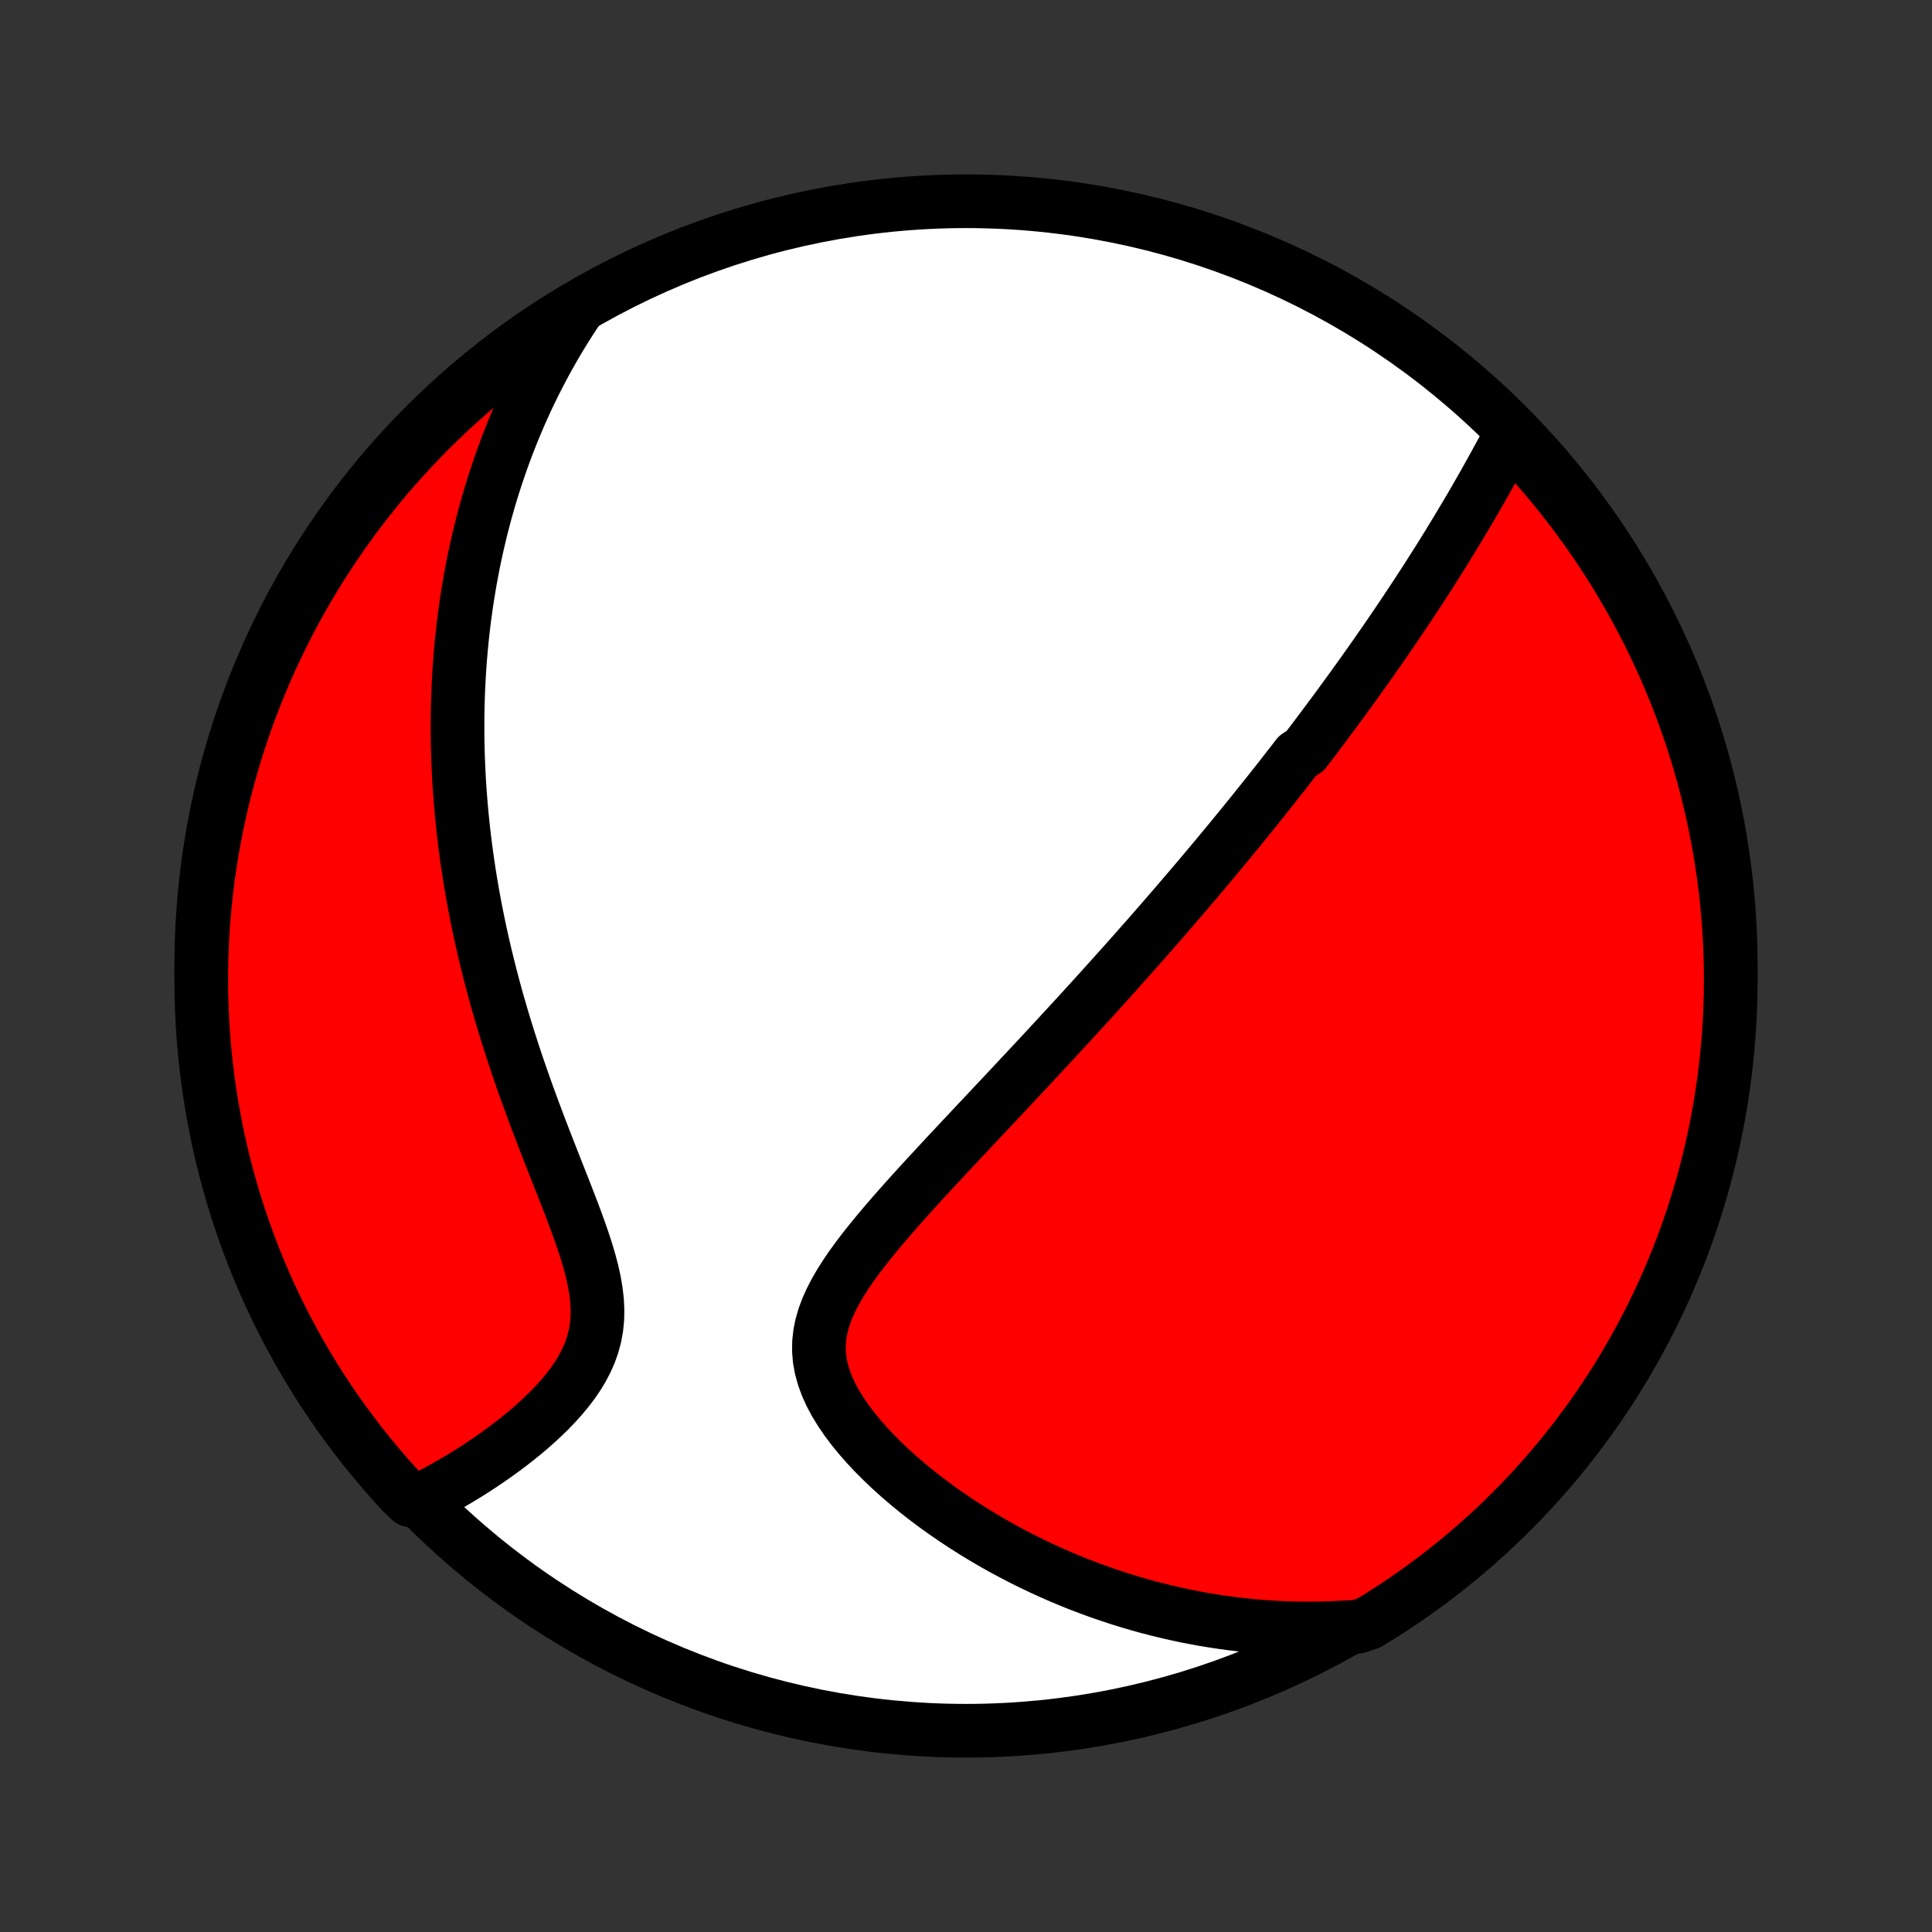 <?xml version="1.0" encoding="utf-8" standalone="no"?>
<!DOCTYPE svg PUBLIC "-//W3C//DTD SVG 1.1//EN"
  "http://www.w3.org/Graphics/SVG/1.1/DTD/svg11.dtd">
<!-- Created with matplotlib (http://matplotlib.org/) -->
<svg height="72pt" version="1.1" viewBox="0 0 72 72" width="72pt" xmlns="http://www.w3.org/2000/svg" xmlns:xlink="http://www.w3.org/1999/xlink">
 <rect x="0" y="0" width="72" height="72" fill="#333333" stroke="none"/>
 <defs>
  <style type="text/css">
*{stroke-linecap:butt;stroke-linejoin:round;}
  </style>
 </defs>
 <g id="figure_1">
  <g id="patch_1">
   <path d="
M0 72
L72 72
L72 0
L0 0
z
" style="fill:none;"/>
  </g>
  <g id="axes_1">
   <g id="PatchCollection_1">
    <defs>
     <path d="
M36 -7.5
C43.558 -7.5 50.808 -10.503 56.153 -15.848
C61.497 -21.192 64.5 -28.442 64.5 -36
C64.5 -43.558 61.497 -50.808 56.153 -56.153
C50.808 -61.497 43.558 -64.5 36 -64.5
C28.442 -64.5 21.192 -61.497 15.848 -56.153
C10.503 -50.808 7.5 -43.558 7.5 -36
C7.5 -28.442 10.503 -21.192 15.848 -15.848
C21.192 -10.503 28.442 -7.5 36 -7.5
z
" id="C0_0_a811fe30f3"/>
     <path d="
M56.267 -55.724
L56.139 -55.482
L56.01 -55.241
L55.88 -55.002
L55.75 -54.763
L55.619 -54.525
L55.487 -54.288
L55.356 -54.053
L55.223 -53.819
L55.09 -53.587
L54.957 -53.356
L54.824 -53.126
L54.69 -52.898
L54.555 -52.672
L54.421 -52.447
L54.286 -52.223
L54.151 -52.001
L54.017 -51.78
L53.881 -51.561
L53.746 -51.343
L53.611 -51.127
L53.475 -50.912
L53.339 -50.699
L53.204 -50.486
L53.068 -50.276
L52.932 -50.066
L52.796 -49.858
L52.66 -49.651
L52.524 -49.446
L52.388 -49.241
L52.251 -49.038
L52.115 -48.836
L51.979 -48.635
L51.842 -48.434
L51.706 -48.235
L51.569 -48.037
L51.432 -47.84
L51.295 -47.643
L51.158 -47.448
L51.021 -47.253
L50.883 -47.059
L50.745 -46.865
L50.608 -46.673
L50.469 -46.48
L50.331 -46.289
L50.192 -46.098
L50.053 -45.907
L49.914 -45.717
L49.774 -45.527
L49.634 -45.338
L49.493 -45.149
L49.352 -44.96
L49.211 -44.771
L49.069 -44.583
L48.927 -44.394
L48.784 -44.206
L48.64 -44.017
L48.351 -43.829
L48.206 -43.64
L48.059 -43.452
L47.912 -43.263
L47.764 -43.074
L47.616 -42.885
L47.466 -42.695
L47.316 -42.505
L47.165 -42.315
L47.012 -42.124
L46.859 -41.933
L46.705 -41.741
L46.549 -41.549
L46.393 -41.356
L46.235 -41.162
L46.076 -40.968
L45.916 -40.772
L45.754 -40.576
L45.591 -40.379
L45.427 -40.181
L45.261 -39.982
L45.094 -39.782
L44.925 -39.581
L44.755 -39.379
L44.583 -39.175
L44.409 -38.971
L44.233 -38.765
L44.056 -38.558
L43.877 -38.349
L43.696 -38.139
L43.513 -37.928
L43.328 -37.714
L43.141 -37.5
L42.952 -37.283
L42.761 -37.065
L42.567 -36.846
L42.372 -36.624
L42.174 -36.401
L41.974 -36.176
L41.771 -35.949
L41.566 -35.72
L41.358 -35.489
L41.148 -35.256
L40.935 -35.02
L40.72 -34.783
L40.502 -34.544
L40.282 -34.302
L40.059 -34.059
L39.833 -33.813
L39.604 -33.565
L39.373 -33.314
L39.139 -33.061
L38.902 -32.806
L38.663 -32.549
L38.421 -32.289
L38.176 -32.027
L37.928 -31.763
L37.679 -31.496
L37.426 -31.227
L37.171 -30.956
L36.914 -30.683
L36.655 -30.407
L36.393 -30.129
L36.13 -29.849
L35.865 -29.567
L35.599 -29.283
L35.331 -28.997
L35.063 -28.708
L34.794 -28.418
L34.524 -28.127
L34.255 -27.833
L33.987 -27.538
L33.72 -27.241
L33.455 -26.943
L33.193 -26.643
L32.934 -26.342
L32.68 -26.039
L32.431 -25.735
L32.19 -25.43
L31.957 -25.124
L31.733 -24.817
L31.522 -24.508
L31.325 -24.198
L31.143 -23.886
L30.98 -23.574
L30.837 -23.259
L30.718 -22.944
L30.625 -22.626
L30.559 -22.307
L30.523 -21.986
L30.519 -21.664
L30.545 -21.34
L30.604 -21.015
L30.693 -20.69
L30.812 -20.364
L30.958 -20.039
L31.131 -19.716
L31.328 -19.394
L31.546 -19.075
L31.784 -18.759
L32.039 -18.447
L32.309 -18.139
L32.593 -17.837
L32.89 -17.54
L33.197 -17.249
L33.513 -16.964
L33.838 -16.686
L34.169 -16.414
L34.507 -16.15
L34.851 -15.892
L35.199 -15.642
L35.55 -15.4
L35.906 -15.165
L36.263 -14.938
L36.623 -14.718
L36.985 -14.506
L37.348 -14.301
L37.713 -14.105
L38.077 -13.915
L38.443 -13.734
L38.808 -13.56
L39.173 -13.393
L39.538 -13.233
L39.901 -13.081
L40.265 -12.936
L40.627 -12.798
L40.988 -12.667
L41.348 -12.543
L41.706 -12.425
L42.063 -12.314
L42.419 -12.21
L42.773 -12.111
L43.125 -12.02
L43.475 -11.934
L43.824 -11.854
L44.17 -11.78
L44.515 -11.713
L44.858 -11.65
L45.199 -11.594
L45.538 -11.542
L45.876 -11.496
L46.211 -11.456
L46.544 -11.421
L46.876 -11.39
L47.206 -11.365
L47.534 -11.345
L47.86 -11.329
L48.184 -11.319
L48.506 -11.313
L48.827 -11.312
L49.146 -11.315
L49.464 -11.323
L49.779 -11.335
L50.094 -11.352
L50.585 -11.373
L51.01 -11.515
L51.431 -11.773
L51.847 -12.039
L52.258 -12.312
L52.664 -12.592
L53.065 -12.879
L53.461 -13.174
L53.851 -13.475
L54.236 -13.783
L54.615 -14.098
L54.989 -14.42
L55.357 -14.748
L55.719 -15.082
L56.076 -15.424
L56.425 -15.771
L56.769 -16.124
L57.107 -16.484
L57.438 -16.849
L57.762 -17.22
L58.08 -17.597
L58.391 -17.98
L58.696 -18.368
L58.993 -18.762
L59.283 -19.16
L59.567 -19.564
L59.843 -19.973
L60.112 -20.387
L60.373 -20.805
L60.627 -21.228
L60.874 -21.656
L61.113 -22.088
L61.344 -22.524
L61.568 -22.965
L61.784 -23.409
L61.992 -23.857
L62.192 -24.309
L62.384 -24.764
L62.568 -25.223
L62.744 -25.685
L62.912 -26.15
L63.071 -26.619
L63.223 -27.09
L63.366 -27.564
L63.501 -28.04
L63.627 -28.519
L63.745 -29
L63.854 -29.483
L63.955 -29.968
L64.048 -30.455
L64.132 -30.944
L64.207 -31.434
L64.274 -31.926
L64.332 -32.419
L64.382 -32.913
L64.423 -33.408
L64.455 -33.904
L64.479 -34.4
L64.494 -34.897
L64.5 -35.394
L64.497 -35.891
L64.486 -36.389
L64.466 -36.886
L64.438 -37.383
L64.401 -37.88
L64.355 -38.376
L64.301 -38.871
L64.238 -39.365
L64.166 -39.859
L64.086 -40.351
L63.997 -40.842
L63.9 -41.331
L63.794 -41.819
L63.679 -42.305
L63.557 -42.789
L63.426 -43.271
L63.286 -43.751
L63.139 -44.229
L62.983 -44.704
L62.818 -45.176
L62.646 -45.645
L62.465 -46.112
L62.277 -46.575
L62.08 -47.036
L61.876 -47.493
L61.663 -47.946
L61.443 -48.396
L61.215 -48.842
L60.979 -49.284
L60.736 -49.722
L60.485 -50.156
L60.227 -50.585
L59.961 -51.01
L59.688 -51.431
L59.408 -51.847
L59.121 -52.258
L58.826 -52.664
L58.525 -53.065
L58.217 -53.461
L57.902 -53.851
L57.58 -54.236
L57.252 -54.615
L56.917 -54.989
z
" id="C0_1_f8515bd608"/>
     <path d="
M21.603 -60.585
L21.429 -60.327
L21.26 -60.069
L21.096 -59.81
L20.936 -59.552
L20.781 -59.295
L20.63 -59.037
L20.484 -58.779
L20.341 -58.522
L20.203 -58.264
L20.068 -58.007
L19.937 -57.749
L19.81 -57.492
L19.686 -57.234
L19.566 -56.977
L19.45 -56.719
L19.336 -56.461
L19.226 -56.203
L19.119 -55.945
L19.016 -55.686
L18.915 -55.428
L18.817 -55.168
L18.723 -54.909
L18.631 -54.649
L18.542 -54.388
L18.456 -54.127
L18.372 -53.865
L18.291 -53.603
L18.213 -53.34
L18.138 -53.076
L18.065 -52.812
L17.995 -52.546
L17.927 -52.28
L17.862 -52.012
L17.799 -51.744
L17.739 -51.474
L17.681 -51.204
L17.626 -50.932
L17.574 -50.659
L17.523 -50.384
L17.476 -50.108
L17.43 -49.831
L17.387 -49.552
L17.347 -49.272
L17.309 -48.99
L17.273 -48.706
L17.24 -48.42
L17.21 -48.133
L17.182 -47.843
L17.157 -47.552
L17.134 -47.258
L17.114 -46.963
L17.097 -46.665
L17.082 -46.365
L17.07 -46.063
L17.061 -45.758
L17.054 -45.451
L17.051 -45.142
L17.05 -44.83
L17.052 -44.515
L17.058 -44.197
L17.066 -43.877
L17.078 -43.554
L17.093 -43.228
L17.11 -42.899
L17.132 -42.568
L17.157 -42.233
L17.185 -41.895
L17.217 -41.554
L17.252 -41.209
L17.291 -40.862
L17.334 -40.511
L17.381 -40.158
L17.432 -39.8
L17.486 -39.44
L17.545 -39.076
L17.608 -38.709
L17.676 -38.339
L17.747 -37.965
L17.824 -37.588
L17.904 -37.208
L17.989 -36.825
L18.079 -36.438
L18.174 -36.048
L18.273 -35.656
L18.377 -35.26
L18.485 -34.861
L18.599 -34.46
L18.717 -34.056
L18.84 -33.65
L18.968 -33.242
L19.1 -32.831
L19.236 -32.418
L19.378 -32.004
L19.523 -31.588
L19.672 -31.171
L19.825 -30.753
L19.981 -30.334
L20.14 -29.915
L20.301 -29.496
L20.464 -29.077
L20.628 -28.659
L20.792 -28.242
L20.956 -27.827
L21.117 -27.415
L21.276 -27.004
L21.43 -26.597
L21.577 -26.194
L21.716 -25.796
L21.845 -25.402
L21.961 -25.015
L22.062 -24.633
L22.145 -24.259
L22.208 -23.893
L22.25 -23.534
L22.267 -23.185
L22.26 -22.845
L22.227 -22.513
L22.168 -22.192
L22.084 -21.879
L21.977 -21.576
L21.846 -21.282
L21.696 -20.996
L21.528 -20.718
L21.343 -20.449
L21.144 -20.188
L20.933 -19.934
L20.712 -19.688
L20.482 -19.448
L20.244 -19.216
L20.001 -18.991
L19.753 -18.771
L19.501 -18.559
L19.246 -18.353
L18.989 -18.153
L18.73 -17.96
L18.471 -17.772
L18.211 -17.591
L17.951 -17.416
L17.692 -17.246
L17.433 -17.082
L17.175 -16.924
L16.919 -16.772
L16.665 -16.625
L16.412 -16.484
L16.161 -16.348
L15.912 -16.217
L15.29 -16.092
L14.951 -16.421
L14.619 -16.785
L14.294 -17.156
L13.975 -17.532
L13.662 -17.913
L13.357 -18.3
L13.058 -18.693
L12.767 -19.091
L12.482 -19.494
L12.205 -19.902
L11.934 -20.315
L11.672 -20.732
L11.416 -21.155
L11.168 -21.581
L10.928 -22.013
L10.695 -22.448
L10.47 -22.888
L10.253 -23.331
L10.044 -23.779
L9.842 -24.23
L9.649 -24.685
L9.463 -25.143
L9.286 -25.605
L9.117 -26.069
L8.956 -26.537
L8.803 -27.008
L8.658 -27.481
L8.522 -27.957
L8.394 -28.436
L8.275 -28.916
L8.164 -29.399
L8.061 -29.884
L7.968 -30.371
L7.882 -30.859
L7.805 -31.349
L7.737 -31.841
L7.677 -32.333
L7.626 -32.827
L7.584 -33.322
L7.55 -33.818
L7.525 -34.314
L7.508 -34.81
L7.501 -35.308
L7.502 -35.805
L7.511 -36.302
L7.53 -36.8
L7.556 -37.297
L7.592 -37.794
L7.636 -38.29
L7.689 -38.785
L7.751 -39.28
L7.821 -39.773
L7.9 -40.266
L7.987 -40.757
L8.083 -41.246
L8.187 -41.735
L8.3 -42.221
L8.421 -42.705
L8.551 -43.188
L8.689 -43.668
L8.835 -44.146
L8.99 -44.621
L9.153 -45.094
L9.324 -45.564
L9.503 -46.031
L9.69 -46.495
L9.885 -46.956
L10.088 -47.414
L10.3 -47.868
L10.518 -48.318
L10.745 -48.765
L10.979 -49.208
L11.221 -49.646
L11.471 -50.081
L11.728 -50.511
L11.992 -50.937
L12.264 -51.358
L12.543 -51.775
L12.829 -52.187
L13.122 -52.594
L13.422 -52.996
L13.729 -53.392
L14.043 -53.784
L14.363 -54.17
L14.69 -54.55
L15.024 -54.925
L15.364 -55.294
L15.71 -55.657
L16.062 -56.014
L16.421 -56.365
L16.785 -56.71
L17.156 -57.049
L17.532 -57.381
L17.913 -57.706
L18.3 -58.025
L18.693 -58.338
L19.091 -58.643
L19.494 -58.942
L19.902 -59.233
L20.315 -59.518
L20.732 -59.795
L21.155 -60.066
z
" id="C0_2_98b1a3f05d"/>
    </defs>
    <g clip-path="url(#p1bffca34e9)">
     <use style="fill:#ffffff;stroke:#000000;stroke-width:2.0;" x="0.0" xlink:href="#C0_0_a811fe30f3" y="72.0"/>
    </g>
    <g clip-path="url(#p1bffca34e9)">
     <use style="fill:#ff0000;stroke:#000000;stroke-width:2.0;" x="0.0" xlink:href="#C0_1_f8515bd608" y="72.0"/>
    </g>
    <g clip-path="url(#p1bffca34e9)">
     <use style="fill:#ff0000;stroke:#000000;stroke-width:2.0;" x="0.0" xlink:href="#C0_2_98b1a3f05d" y="72.0"/>
    </g>
   </g>
  </g>
 </g>
 <defs>
  <clipPath id="p1bffca34e9">
   <rect height="72.0" width="72.0" x="0.0" y="0.0"/>
  </clipPath>
 </defs>
</svg>
